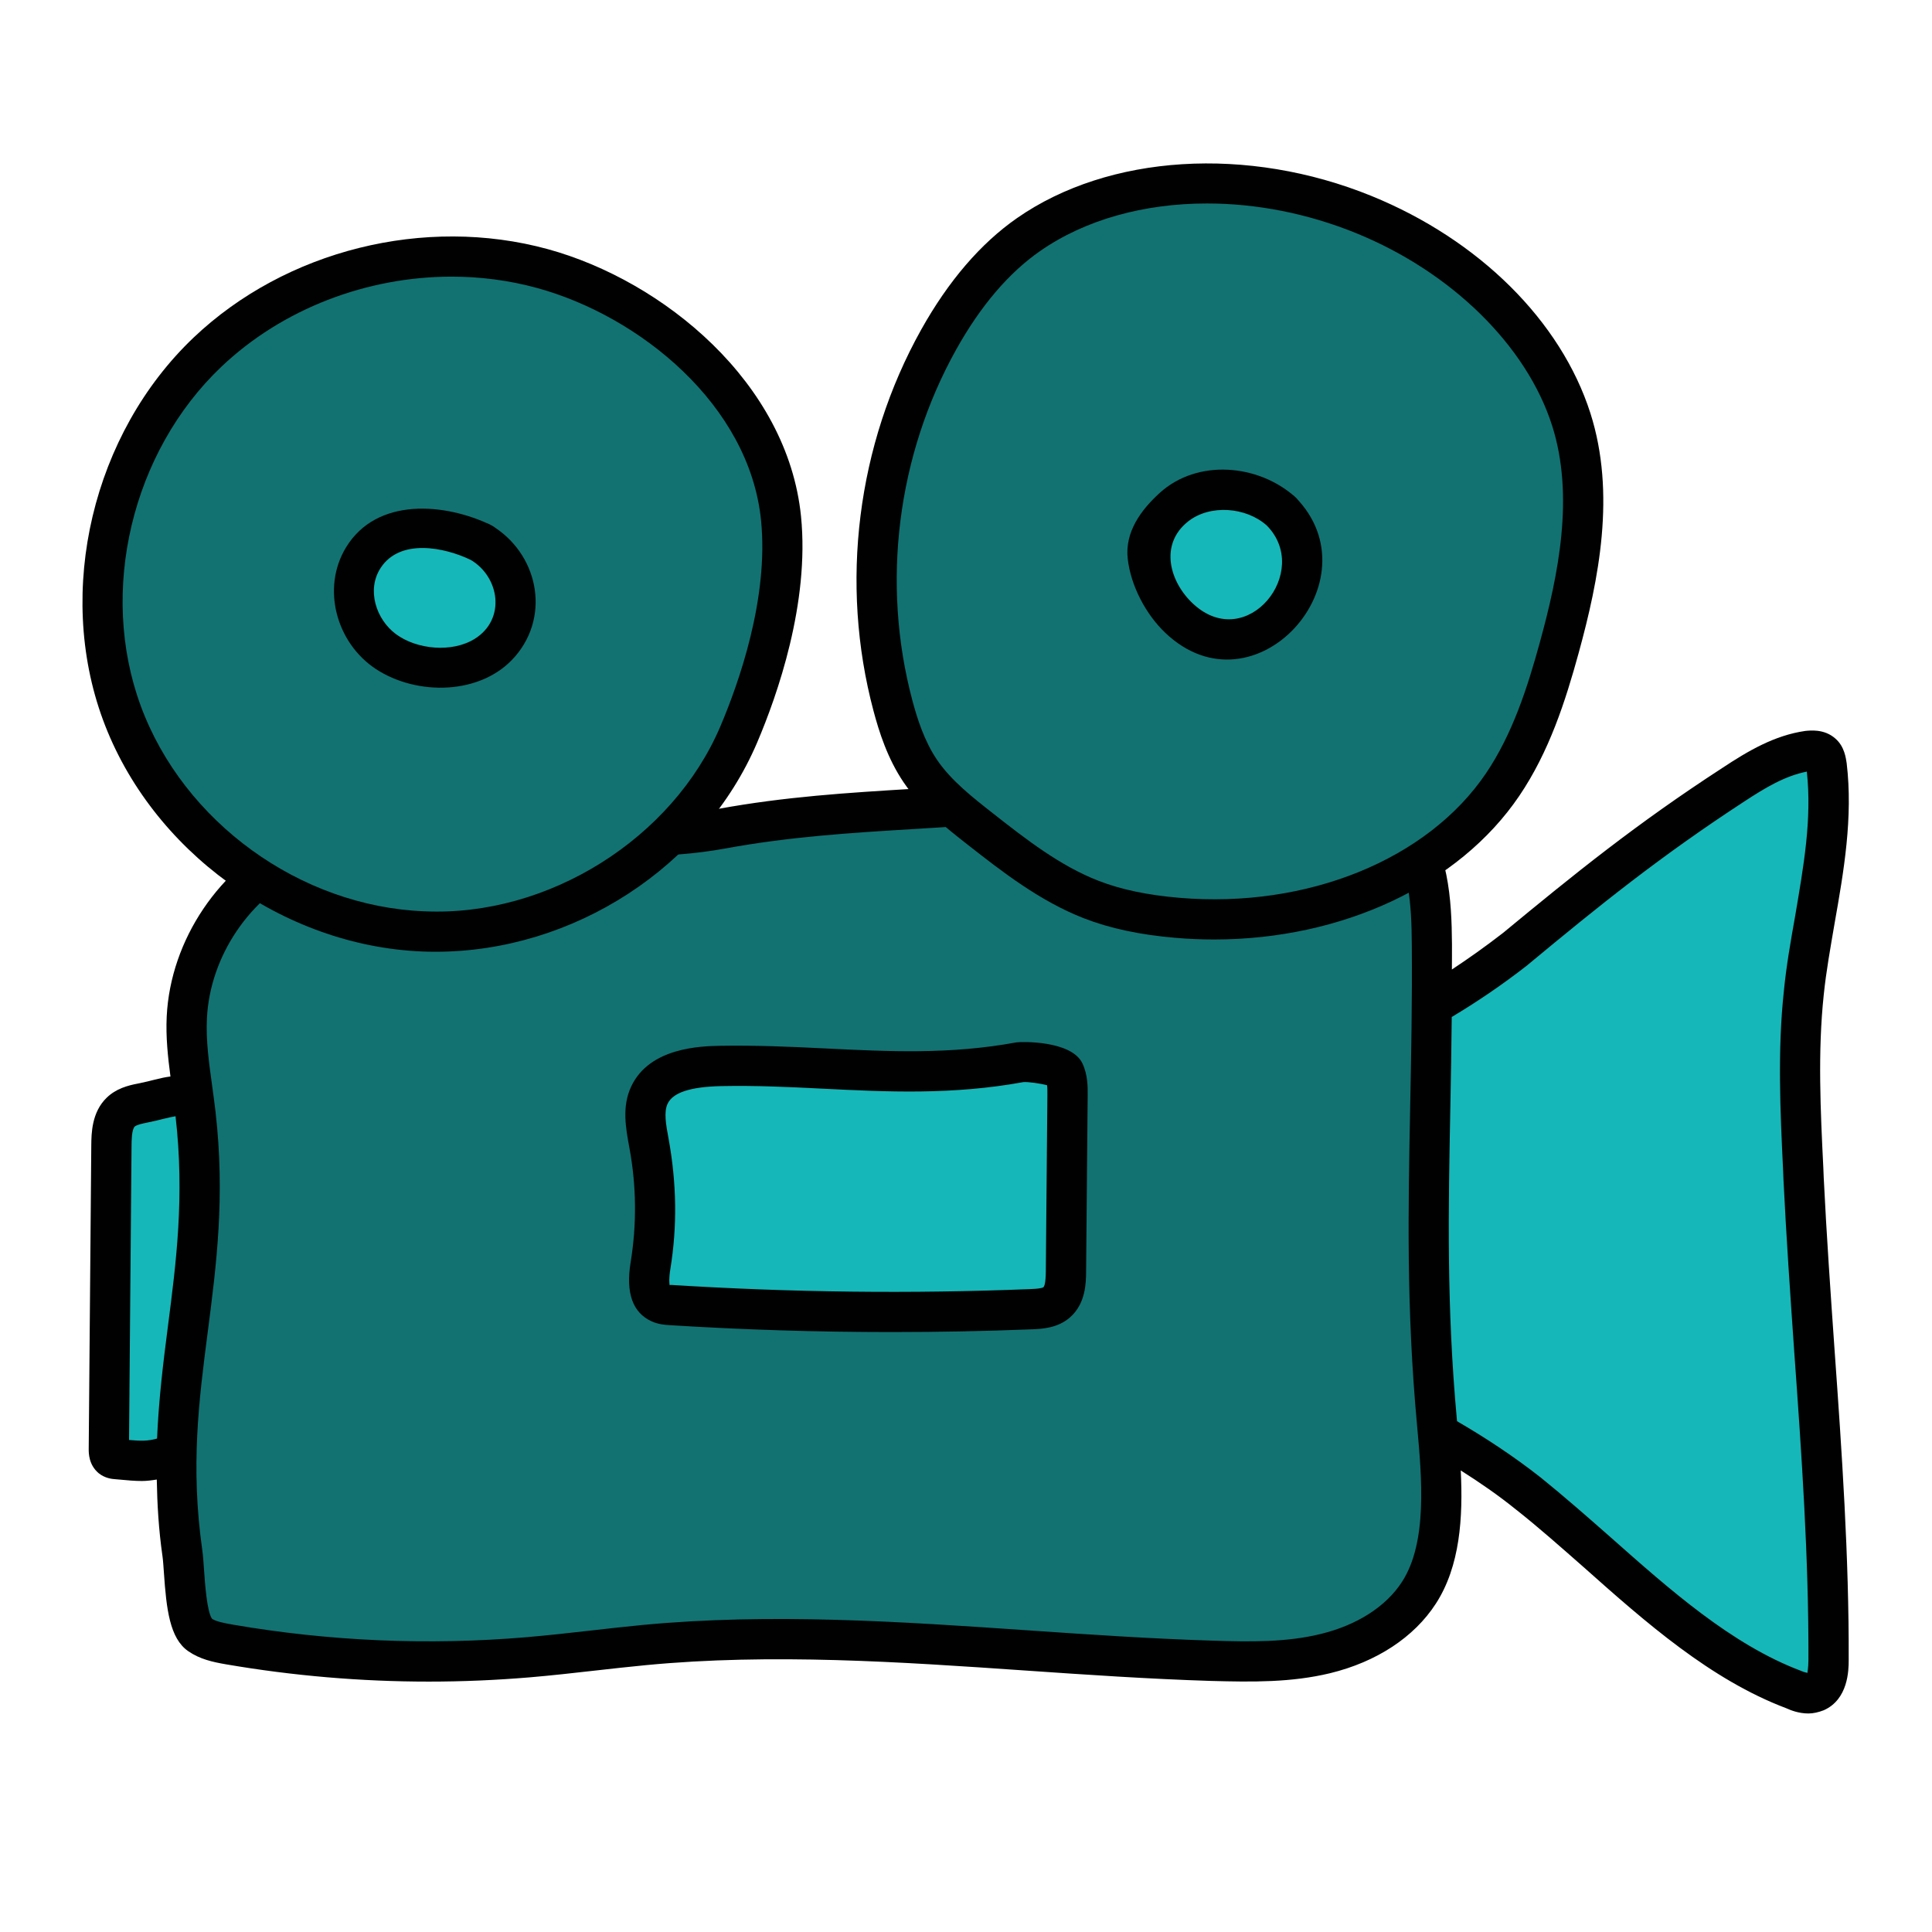 <svg xmlns="http://www.w3.org/2000/svg" viewBox="0 0 48 48"><path fill="#16b7b8" d="M37.652,23.574c-1.496,1.163-2.67,1.839-4.436,2.526c-0.262,0.102-0.537,0.206-0.721,0.418 c-0.265,0.306-0.271,0.75-0.264,1.154c0.031,1.775,0.063,3.55,0.094,5.325c0.004,0.242,0.011,0.493,0.12,0.708 c0.162,0.319,0.511,0.489,0.834,0.641c1.647,0.771,3.272,1.622,4.692,2.759c2.068,1.655,4.112,3.932,6.588,4.874 c0.178,0.068,0.38,0.127,0.554,0.051c0.273-0.12,0.315-0.482,0.317-0.78c0.022-3.989-0.434-7.98-0.622-11.965 c-0.073-1.538-0.161-3.083,0.005-4.614c0.204-1.889,0.792-3.766,0.567-5.653c-0.013-0.107-0.033-0.224-0.113-0.296 c-0.092-0.082-0.23-0.079-0.351-0.063c-0.676,0.093-1.277,0.465-1.848,0.837C41.016,20.829,39.535,22.012,37.652,23.574z"/><path fill="#127272" d="M17.925,20.589c-2.218,0.406-4.263-0.005-6.518,0.004c-1.36,0.006-2.769,0.021-4.004,0.592 c-1.57,0.725-2.676,2.364-2.761,4.091c-0.039,0.806,0.126,1.605,0.217,2.407c0.48,4.213-1.076,7.48-0.477,11.678 c0.067,0.468,0.19,0.98,0.578,1.25c0.216,0.15,0.483,0.202,0.742,0.246c2.446,0.42,4.946,0.527,7.419,0.318 c0.962-0.081,1.919-0.21,2.879-0.303c4.681-0.449,9.395,0.245,14.095,0.39c0.948,0.029,1.908,0.046,2.83-0.178 c0.921-0.224,1.813-0.716,2.328-1.512c0.739-1.14,0.572-1.616,0.447-2.969c-0.395-4.275-0.093-8.842-0.126-13.136 c-0.008-1.055-0.068-2.199-0.744-3.009c-0.417-0.5-1.024-0.807-1.646-0.998c-2.549-0.784-5.262,0.202-7.917,0.451 C22.726,20.149,20.435,20.129,17.925,20.589z"/><path fill="#16b7b8" d="M4.841,27.223c-0.659-0.028-0.663,0.052-1.309,0.183c-0.192,0.039-0.392,0.09-0.533,0.225 c-0.212,0.204-0.228,0.531-0.231,0.825c-0.021,2.516-0.043,5.032-0.064,7.549c-0.001,0.074,0.003,0.158,0.06,0.205 c0.037,0.031,0.089,0.037,0.137,0.042c0.623,0.055,0.864,0.094,1.446-0.135L4.841,27.223z"/><path fill="#010101" d="M45.31,29.26l-0.01-0.25c-0.07-1.41-0.14-2.88,0.01-4.29c0.06-0.59,0.17-1.19,0.27-1.78 c0.23-1.3,0.46-2.63,0.3-3.98c-0.02-0.12-0.05-0.41-0.28-0.61c-0.28-0.25-0.64-0.2-0.75-0.19c-0.76,0.11-1.41,0.49-2.06,0.92 c-2.14,1.39-3.67,2.63-5.45,4.1c-0.45,0.348-0.861,0.638-1.268,0.907c0-0.211,0.004-0.409,0.002-0.625 c-0.008-1.12-0.082-2.393-0.86-3.325c-0.43-0.515-1.063-0.903-1.883-1.155c-1.911-0.59-3.885-0.244-5.794,0.088 c-0.764,0.134-1.554,0.271-2.316,0.343c-0.868,0.082-1.706,0.133-2.533,0.184c-1.632,0.1-3.174,0.194-4.852,0.501 c-1.396,0.256-2.726,0.174-4.134,0.086c-0.74-0.046-1.504-0.08-2.297-0.09c-1.339,0.006-2.857,0.013-4.212,0.638 c-1.731,0.799-2.958,2.616-3.051,4.521c-0.025,0.51,0.029,1.005,0.093,1.492c-0.132,0.017-0.25,0.043-0.392,0.079 c-0.105,0.027-0.231,0.059-0.408,0.095C3.163,26.97,2.881,27.05,2.653,27.27c-0.378,0.363-0.382,0.896-0.385,1.183l-0.064,7.55 c0,0.096-0.002,0.388,0.247,0.598c0.161,0.13,0.343,0.145,0.407,0.149l0.103,0.009c0.209,0.02,0.388,0.036,0.563,0.036 c0.121,0,0.245-0.016,0.371-0.036c0.011,0.605,0.045,1.23,0.142,1.906c0.015,0.102,0.023,0.244,0.035,0.405 c0.062,0.911,0.145,1.633,0.603,1.952c0.292,0.202,0.612,0.271,0.942,0.328c1.663,0.285,3.349,0.429,5.036,0.429 c0.837,0,1.675-0.036,2.51-0.106c0.542-0.046,1.082-0.107,1.622-0.168c0.42-0.047,0.841-0.095,1.263-0.135 c3.119-0.299,6.329-0.08,9.432,0.134c1.507,0.104,3.064,0.21,4.6,0.258c1.055,0.029,2.005,0.039,2.963-0.191 c1.157-0.281,2.091-0.895,2.629-1.727c0.606-0.935,0.678-2.148,0.62-3.311c0.471,0.298,0.934,0.617,1.368,0.968 c0.56,0.44,1.11,0.93,1.68,1.43c1.55,1.38,3.16,2.8,5.04,3.51c0.11,0.05,0.31,0.13,0.55,0.13c0.12,0,0.25-0.03,0.38-0.08 c0.61-0.27,0.62-1,0.62-1.24c0.01-2.57-0.17-5.18-0.35-7.7C45.48,32.12,45.38,30.69,45.31,29.26z M3.206,35.776l0.062-7.316 c0.001-0.108,0.003-0.397,0.078-0.47c0.049-0.047,0.219-0.081,0.285-0.094c0.198-0.04,0.339-0.076,0.456-0.105 c0.11-0.027,0.188-0.045,0.274-0.058c0,0.002,0,0.003,0.001,0.005c0.227,1.99,0.015,3.625-0.189,5.206 c-0.116,0.896-0.229,1.813-0.271,2.797C3.673,35.804,3.505,35.803,3.206,35.776z M34.833,39.3 c-0.399,0.616-1.118,1.077-2.026,1.297c-0.834,0.204-1.715,0.197-2.696,0.164c-1.517-0.047-3.065-0.152-4.563-0.255 c-3.144-0.216-6.394-0.438-9.595-0.133c-0.427,0.041-0.854,0.089-1.28,0.138c-0.531,0.06-1.062,0.119-1.594,0.165 c-2.435,0.206-4.889,0.101-7.292-0.312c-0.223-0.039-0.417-0.078-0.517-0.144c-0.129-0.162-0.179-0.902-0.201-1.219 c-0.013-0.191-0.025-0.359-0.042-0.479c-0.298-2.089-0.087-3.722,0.137-5.451c0.212-1.641,0.432-3.337,0.191-5.447 C5.33,27.409,5.3,27.193,5.271,26.978c-0.081-0.582-0.157-1.132-0.13-1.678c0.075-1.543,1.068-3.014,2.471-3.661 c1.157-0.534,2.56-0.541,3.797-0.546c0.023,0,0.046,0,0.069,0c0.734,0,1.46,0.045,2.163,0.089c1.405,0.087,2.859,0.176,4.375-0.101 h0c1.618-0.297,3.131-0.39,4.733-0.487c0.838-0.051,1.687-0.104,2.566-0.186c0.802-0.075,1.611-0.217,2.395-0.354 c1.875-0.326,3.645-0.634,5.329-0.118c0.631,0.194,1.105,0.478,1.409,0.841c0.566,0.679,0.621,1.702,0.628,2.692 c0.011,1.416-0.015,2.724-0.04,3.994c-0.05,2.588-0.099,5.033,0.171,7.956C35.324,36.709,35.471,38.313,34.833,39.3z M44.91,41.56 c-0.02,0-0.08-0.01-0.17-0.05c-1.72-0.65-3.25-2.01-4.74-3.33c-0.58-0.51-1.15-1.01-1.72-1.47c-0.668-0.526-1.37-0.987-2.081-1.401 c0-0.005-0.001-0.01-0.001-0.015c-0.262-2.833-0.214-5.251-0.164-7.811c0.014-0.72,0.026-1.46,0.034-2.216 c0.617-0.37,1.226-0.777,1.892-1.297c0-0.01,0.01-0.01,0.01-0.01c1.76-1.46,3.27-2.68,5.37-4.05c0.52-0.34,1-0.63,1.55-0.74 c0.13,1.18-0.08,2.35-0.29,3.59c-0.11,0.62-0.22,1.24-0.28,1.86c-0.16,1.48-0.09,2.99-0.02,4.44l0.01,0.25 c0.07,1.43,0.17,2.87,0.27,4.31c0.18,2.5,0.36,5.09,0.35,7.63C44.93,41.45,44.9,41.54,44.91,41.56z"/><path fill="#127272" d="M19.404,12.878c-0.296-2.94-3.045-5.416-5.929-6.206S7.312,6.701,5.155,8.749 C2.787,11,1.903,14.661,3.027,17.711s4.21,5.302,7.495,5.43c3.284,0.127,6.558-1.902,7.832-4.893 C19.045,16.624,19.58,14.631,19.404,12.878z"/><path fill="#010101" d="M10.823,23.646c-0.107,0-0.213-0.002-0.321-0.006c-3.479-0.136-6.745-2.503-7.944-5.757 c-1.182-3.208-0.255-7.113,2.253-9.497c2.288-2.173,5.742-3.031,8.796-2.197c2.875,0.788,5.96,3.321,6.294,6.639l0,0 c0.216,2.157-0.589,4.444-1.088,5.616C17.493,21.543,14.239,23.646,10.823,23.646z M11.222,6.873c-2.101,0-4.201,0.794-5.722,2.238 c-2.228,2.117-3.051,5.583-2.003,8.427c1.063,2.885,3.96,4.982,7.045,5.103c3.08,0.142,6.169-1.812,7.353-4.589 c0.461-1.083,1.207-3.189,1.013-5.124c-0.289-2.869-3.018-5.076-5.564-5.773C12.651,6.965,11.936,6.873,11.222,6.873z"/><path fill="#127272" d="M33.886,5.331c-2.629-1.071-6.005-1.126-8.334,0.497c-0.946,0.659-1.667,1.6-2.23,2.607 c-1.528,2.735-1.945,6.07-1.138,9.097c0.152,0.571,0.35,1.138,0.682,1.627c0.39,0.573,0.944,1.01,1.489,1.437 c0.859,0.673,1.734,1.355,2.751,1.75c0.686,0.266,1.418,0.394,2.151,0.456c3.041,0.258,6.367-0.785,8.076-3.314 c0.688-1.018,1.077-2.206,1.403-3.391c0.51-1.855,0.884-3.848,0.299-5.68C38.29,8.083,36.155,6.256,33.886,5.331z"/><path fill="#010101" d="M30.167,23.341c-0.315,0-0.632-0.013-0.951-0.04c-0.887-0.074-1.637-0.234-2.29-0.488 c-1.096-0.427-2.043-1.168-2.878-1.822c-0.543-0.426-1.159-0.908-1.595-1.55c-0.404-0.595-0.614-1.264-0.751-1.779 c-0.843-3.162-0.412-6.613,1.184-9.471c0.677-1.211,1.479-2.144,2.381-2.772c2.278-1.587,5.734-1.801,8.808-0.55 c2.673,1.089,4.706,3.107,5.438,5.397c0.638,1.999,0.209,4.137-0.294,5.965c-0.327,1.191-0.731,2.446-1.471,3.539 C36.245,21.993,33.337,23.341,30.167,23.341z M29.987,5.055c-1.559,0-3.023,0.399-4.149,1.184c-0.777,0.541-1.477,1.362-2.079,2.44 c-1.47,2.632-1.868,5.812-1.091,8.725c0.118,0.439,0.293,1.005,0.613,1.475c0.349,0.513,0.875,0.926,1.384,1.325 c0.818,0.642,1.665,1.305,2.624,1.678c0.563,0.219,1.221,0.357,2.012,0.424c3.176,0.268,6.167-0.946,7.62-3.096 c0.657-0.973,1.03-2.134,1.334-3.243c0.465-1.688,0.864-3.647,0.306-5.396c-0.633-1.981-2.496-3.812-4.862-4.776l0,0 C32.482,5.299,31.206,5.055,29.987,5.055z"/><path fill="#16b7b8" d="M11.945,13.477c-0.447-0.236-0.944-0.379-1.45-0.358c-0.446,0.018-0.903,0.15-1.232,0.451 c-0.598,0.546-0.608,1.566-0.114,2.207c0.494,0.641,1.379,0.905,2.178,0.776c0.252-0.041,0.501-0.117,0.72-0.248 c0.49-0.292,0.799-0.864,0.776-1.434C12.799,14.3,12.457,13.728,11.945,13.477z"/><path fill="#010101" d="M12.197,13.045c-1.14-0.55-2.838-0.699-3.6,0.555c-0.62,1.019-0.234,2.377,0.736,3.018 c1.02,0.675,2.633,0.659,3.467-0.311C13.698,15.263,13.349,13.725,12.197,13.045c-0.555-0.328-1.059,0.536-0.505,0.863 c0.726,0.429,0.879,1.48,0.102,1.964c-0.56,0.349-1.436,0.268-1.957-0.117c-0.493-0.365-0.737-1.105-0.377-1.65 c0.483-0.733,1.583-0.509,2.232-0.196C12.27,14.187,12.778,13.325,12.197,13.045z"/><path fill="#16b7b8" d="M31.825,12.702c-0.343-0.339-0.59-0.397-1.065-0.477c-0.281-0.047-0.57-0.095-0.85-0.038 c-0.426,0.087-0.768,0.402-1.05,0.733c-0.162,0.19-0.318,0.401-0.353,0.647c-0.023,0.165,0.01,0.332,0.053,0.493 c0.133,0.49,0.374,0.959,0.743,1.308c0.369,0.348,0.875,0.566,1.382,0.531c0.5-0.035,0.968-0.315,1.269-0.716 c0.3-0.401,0.438-0.912,0.421-1.412C32.359,13.266,32.185,13.057,31.825,12.702z"/><path fill="#010101" d="M32.179,12.348c-0.919-0.821-2.432-0.953-3.369-0.099c-0.468,0.426-0.866,0.973-0.792,1.633 c0.075,0.668,0.448,1.379,0.933,1.84C31.173,17.834,34.222,14.417,32.179,12.348c-0.453-0.459-1.16,0.249-0.707,0.707 c1.127,1.141-0.484,3.167-1.814,1.96c-0.6-0.545-0.863-1.487-0.141-2.059c0.542-0.43,1.44-0.361,1.955,0.099 C31.95,13.483,32.66,12.778,32.179,12.348z"/><path fill="#16b7b8" d="M25.339,26.391c-2.631,0.484-4.957,0.036-7.435,0.091c-0.674,0.015-1.485,0.116-1.771,0.726 c-0.178,0.38-0.077,0.825-0.001,1.238c0.18,0.987,0.19,2.005,0.029,2.996c-0.055,0.341-0.08,0.787,0.235,0.931 c0.084,0.038,0.178,0.045,0.27,0.05c2.982,0.187,5.973,0.221,8.959,0.103c0.223-0.009,0.464-0.026,0.631-0.173 c0.208-0.183,0.225-0.494,0.228-0.771c0.013-1.456,0.026-2.911,0.039-4.367c0.002-0.198,0.002-0.403-0.083-0.581 C26.354,26.456,25.533,26.355,25.339,26.391z"/><path fill="#010101" d="M22.156,33.095c-1.845,0-3.691-0.058-5.522-0.172c-0.11-0.007-0.276-0.018-0.445-0.095 c-0.47-0.213-0.646-0.706-0.521-1.466c0.153-0.939,0.144-1.89-0.027-2.825c-0.095-0.512-0.194-1.041,0.04-1.541 c0.457-0.976,1.732-1.003,2.213-1.014c0.889-0.015,1.761,0.024,2.605,0.066c1.593,0.078,3.099,0.154,4.751-0.15 c0.115-0.019,1.368-0.054,1.642,0.521c0.135,0.286,0.133,0.583,0.131,0.8l-0.039,4.367c-0.002,0.279-0.007,0.798-0.398,1.142 c-0.308,0.272-0.705,0.288-0.942,0.298C24.485,33.072,23.321,33.095,22.156,33.095z M16.671,31.924 c0.009,0,0.019,0.001,0.026,0.001c2.952,0.185,5.95,0.221,8.907,0.102c0.185-0.007,0.292-0.023,0.32-0.048 c0.021-0.019,0.057-0.095,0.059-0.4l0.039-4.367c0-0.083,0.001-0.174-0.007-0.249c-0.173-0.047-0.48-0.089-0.593-0.078 c-1.763,0.322-3.394,0.242-4.973,0.163c-0.828-0.042-1.684-0.082-2.533-0.064c-0.764,0.017-1.199,0.16-1.33,0.438 c-0.097,0.209-0.04,0.52,0.021,0.849c0.208,1.137,0.219,2.202,0.048,3.255c-0.04,0.244-0.027,0.36-0.017,0.407 C16.644,31.925,16.657,31.924,16.671,31.924z M26.112,26.996L26.112,26.996L26.112,26.996z M25.339,26.391h0.01H25.339z"/></svg>